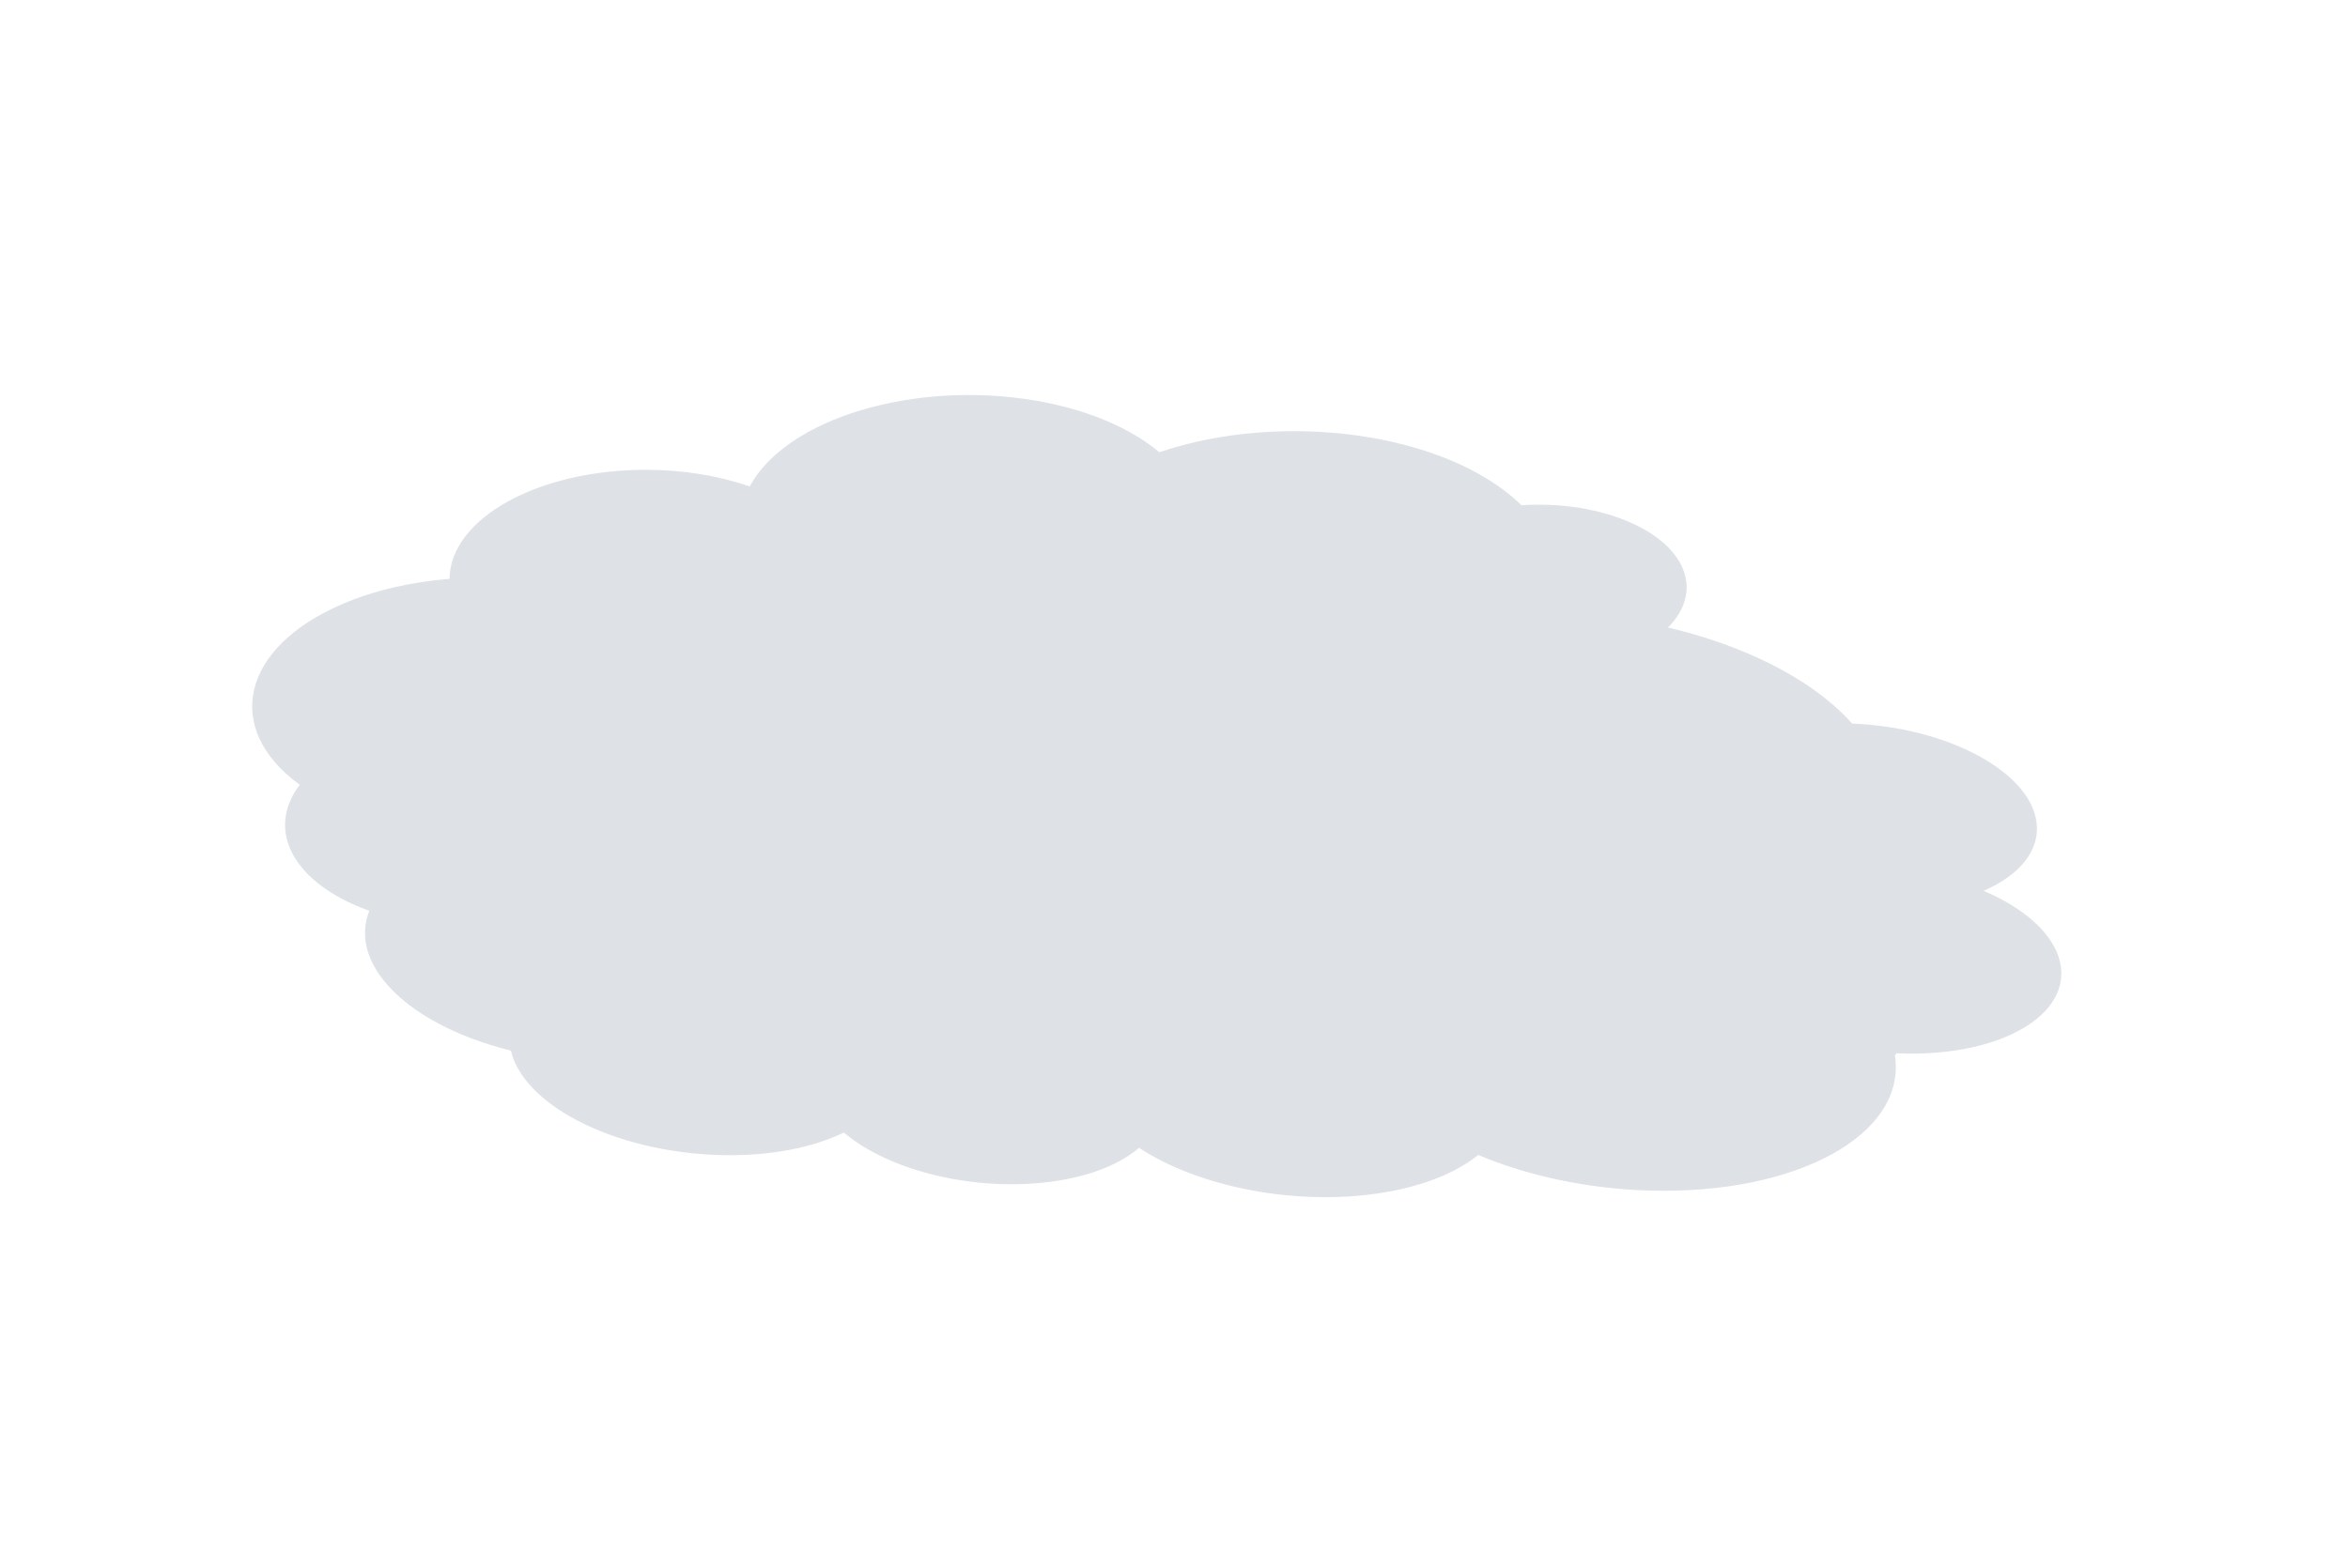<svg width="455" height="304" xmlns="http://www.w3.org/2000/svg" xmlns:xlink="http://www.w3.org/1999/xlink" overflow="hidden"><defs><clipPath id="clip0"><rect x="413" y="208" width="455" height="304"/></clipPath></defs><g clip-path="url(#clip0)" transform="translate(-413 -208)"><path d="M780.201 412.539C782.555 427.899 761.182 439.647 732.463 438.778 720.826 438.426 709.206 435.996 699.461 431.877 687.727 441.339 662.409 442.809 642.912 435.162 639.503 433.825 636.409 432.255 633.727 430.501 624.534 438.399 603.95 439.89 587.752 433.833 583.268 432.157 579.428 430.002 576.526 427.534 562.302 434.438 538.553 433.05 523.48 424.434 517.145 420.812 513.087 416.294 512.002 411.654 490.397 406.279 478.675 393.067 485.82 382.142 486.42 381.223 487.147 380.338 487.994 379.491 471.634 365.682 477.694 348.896 501.528 341.999 508.947 339.852 517.554 338.849 526.518 339.088 528.033 326.179 549.233 317.835 573.871 320.45 582.103 321.323 590.033 323.373 596.786 326.373 606.6 312.727 636.514 307.498 663.602 314.692 674.954 317.707 684.528 322.612 690.691 328.571 719.793 322.517 755.896 331.047 771.33 347.624 771.524 347.833 771.715 348.043 771.902 348.253 790.468 348.999 806.476 357.614 807.658 367.494 808.287 372.76 804.525 377.584 797.373 380.679 812.845 387.244 817.107 398.628 806.893 406.106 801 410.42 791.206 412.671 780.523 412.167Z" fill="#DEE2E6" fill-rule="evenodd"/><path d="M720.361 363.081C723.666 376.702 706.65 389.246 682.355 391.098 672.511 391.849 662.501 390.727 653.929 387.911 644.846 397.511 623.62 401.159 606.52 396.06 603.53 395.168 600.786 394.038 598.373 392.705 591.298 400.662 574.067 403.895 559.885 399.926 555.96 398.827 552.536 397.238 549.876 395.281 538.474 402.806 518.325 403.736 504.873 397.357 499.219 394.676 495.408 390.979 494.094 386.898 475.411 384.04 464.39 373.214 469.477 362.718 469.905 361.835 470.441 360.97 471.083 360.13 456.099 349.193 459.767 333.516 479.276 325.116 485.348 322.501 492.521 320.808 500.101 320.2 500.27 308.433 517.433 298.971 538.436 299.065 545.453 299.097 552.318 300.215 558.271 302.297 565.375 289.105 590.154 281.649 613.617 285.643 623.45 287.317 631.946 290.857 637.656 295.66 661.679 287.535 692.861 291.905 707.301 305.421 707.483 305.592 707.662 305.763 707.838 305.935 723.56 304.904 737.801 311.194 739.647 319.986 740.63 324.672 737.871 329.362 732.105 332.807 745.719 337.301 750.291 347.164 742.319 354.837 737.72 359.264 729.654 362.191 720.6 362.717Z" fill="#DEE2E6" fill-rule="evenodd"/></g></svg>